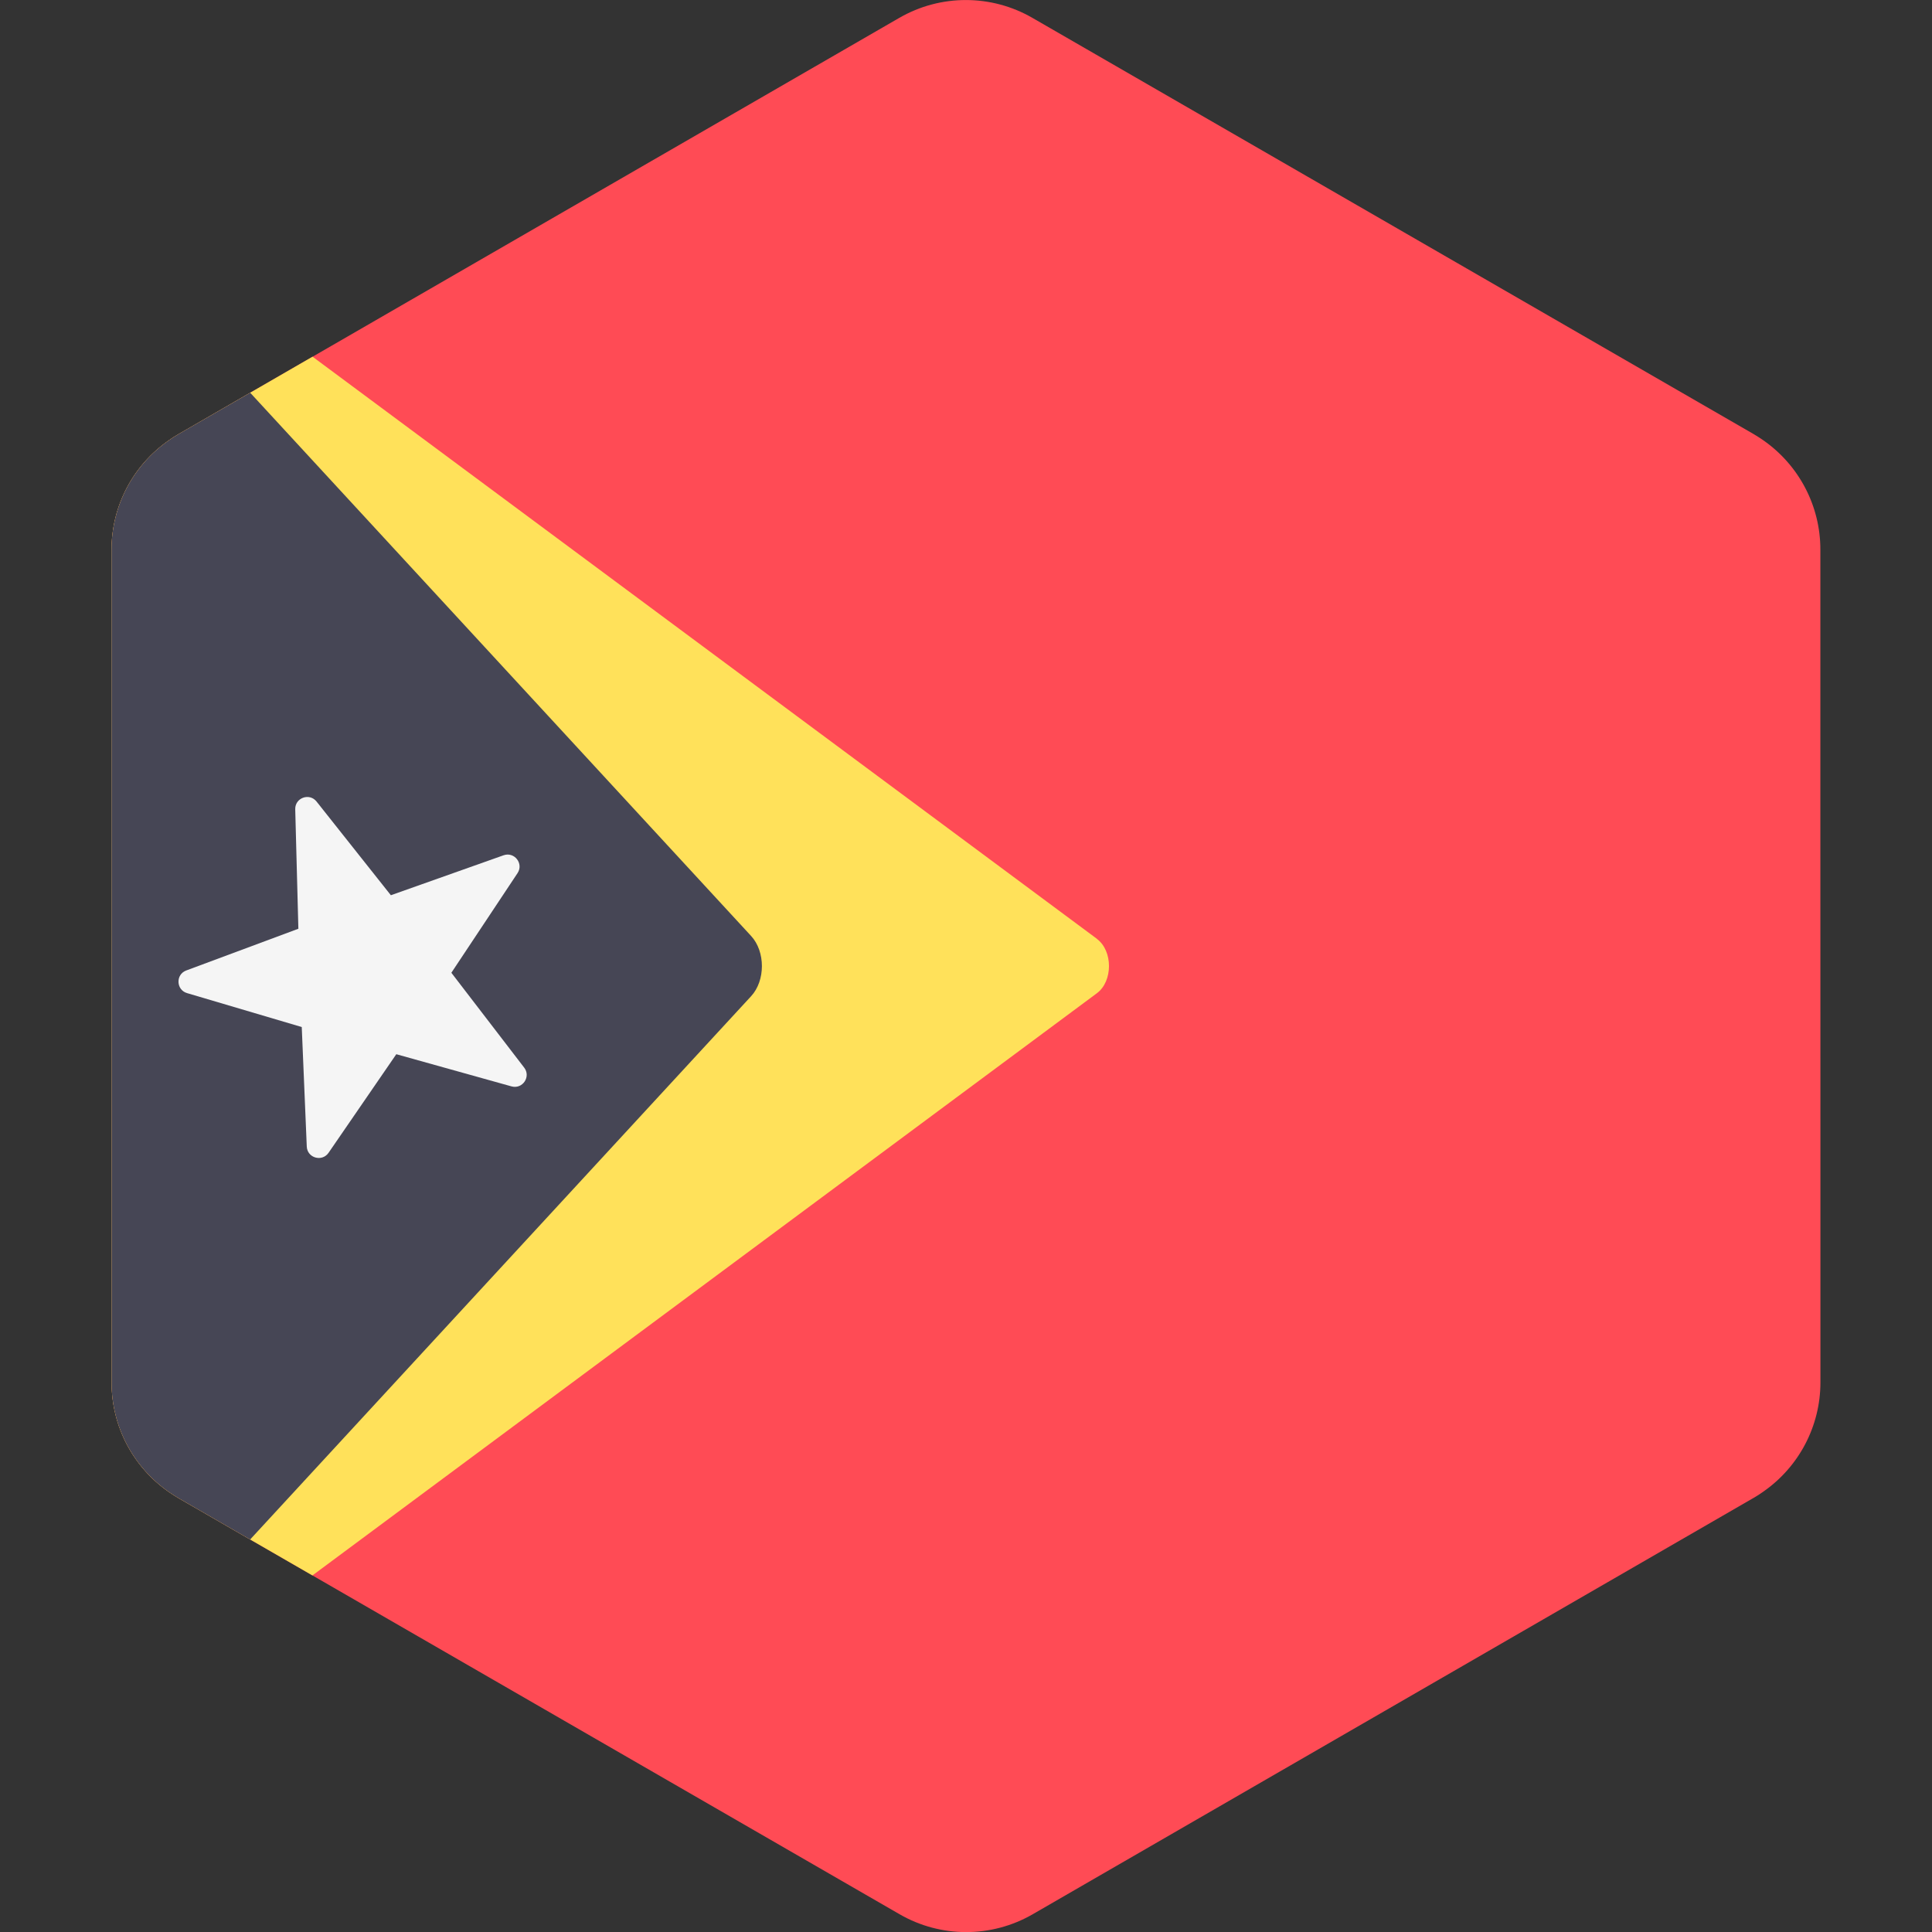 <!-- Generated by IcoMoon.io -->
<svg version="1.1" xmlns="http://www.w3.org/2000/svg" width="32" height="32" viewBox="0 0 32 32">
<rect x="0" y="0" width="32" height="32" fill="#333333" stroke="none"/>
<title>east-timor</title>
<path fill="#ff4b55" d="M30.152 18.547l-0.001-5.093-0-1.698-0-2.655c-0-0.725-0.357-1.399-0.946-1.809-0.051-0.035-0.103-0.069-0.157-0.101l-11.948-6.895c-0.682-0.394-1.523-0.394-2.205 0l-11.945 6.899c-0.053 0.030-0.103 0.063-0.152 0.098-0.592 0.41-0.95 1.085-0.95 1.813l0 2.651 0 1.698 0.001 5.093 0 1.698 0 2.655c0 0.725 0.357 1.399 0.946 1.809 0.051 0.035 0.103 0.069 0.157 0.101l11.948 6.895c0.682 0.394 1.523 0.394 2.205-0l11.945-6.899c0.053-0.030 0.103-0.063 0.152-0.098 0.592-0.41 0.95-1.085 0.95-1.813l-0-2.651-0-1.698z"></path>
<path fill="#ffe15a" d="M18.169 15.55l-12.992-9.642-2.228 1.287c-0.053 0.030-0.103 0.063-0.152 0.098-0.592 0.41-0.95 1.085-0.95 1.813l0 2.651 0 1.698 0.001 5.093 0 1.698 0 2.655c0 0.725 0.357 1.399 0.946 1.809 0.051 0.035 0.103 0.069 0.157 0.101l2.224 1.283 12.993-9.643c0.267-0.198 0.267-0.702 0-0.9z"></path>
<path fill="#464655" d="M2.949 7.195c-0.053 0.030-0.103 0.063-0.152 0.098-0.592 0.41-0.95 1.085-0.95 1.813l0 2.651 0 1.698 0.001 5.093 0 1.698 0 2.655c0 0.725 0.357 1.399 0.946 1.809 0.051 0.035 0.103 0.069 0.157 0.101l1.192 0.688 8.298-8.999c0.238-0.258 0.238-0.739 0-0.997l-8.297-8.998-1.197 0.691z"></path>
<path fill="#f5f5f5" d="M4.89 13.403l0.052 1.98-1.857 0.691c-0.178 0.066-0.169 0.321 0.013 0.375l1.9 0.562 0.083 1.979c0.008 0.19 0.253 0.26 0.361 0.104l1.122-1.633 1.908 0.533c0.183 0.051 0.326-0.16 0.21-0.311l-1.206-1.571 1.096-1.65c0.105-0.158-0.052-0.359-0.231-0.296l-1.867 0.662-1.231-1.552c-0.118-0.149-0.358-0.062-0.353 0.128z"></path>
</svg>

